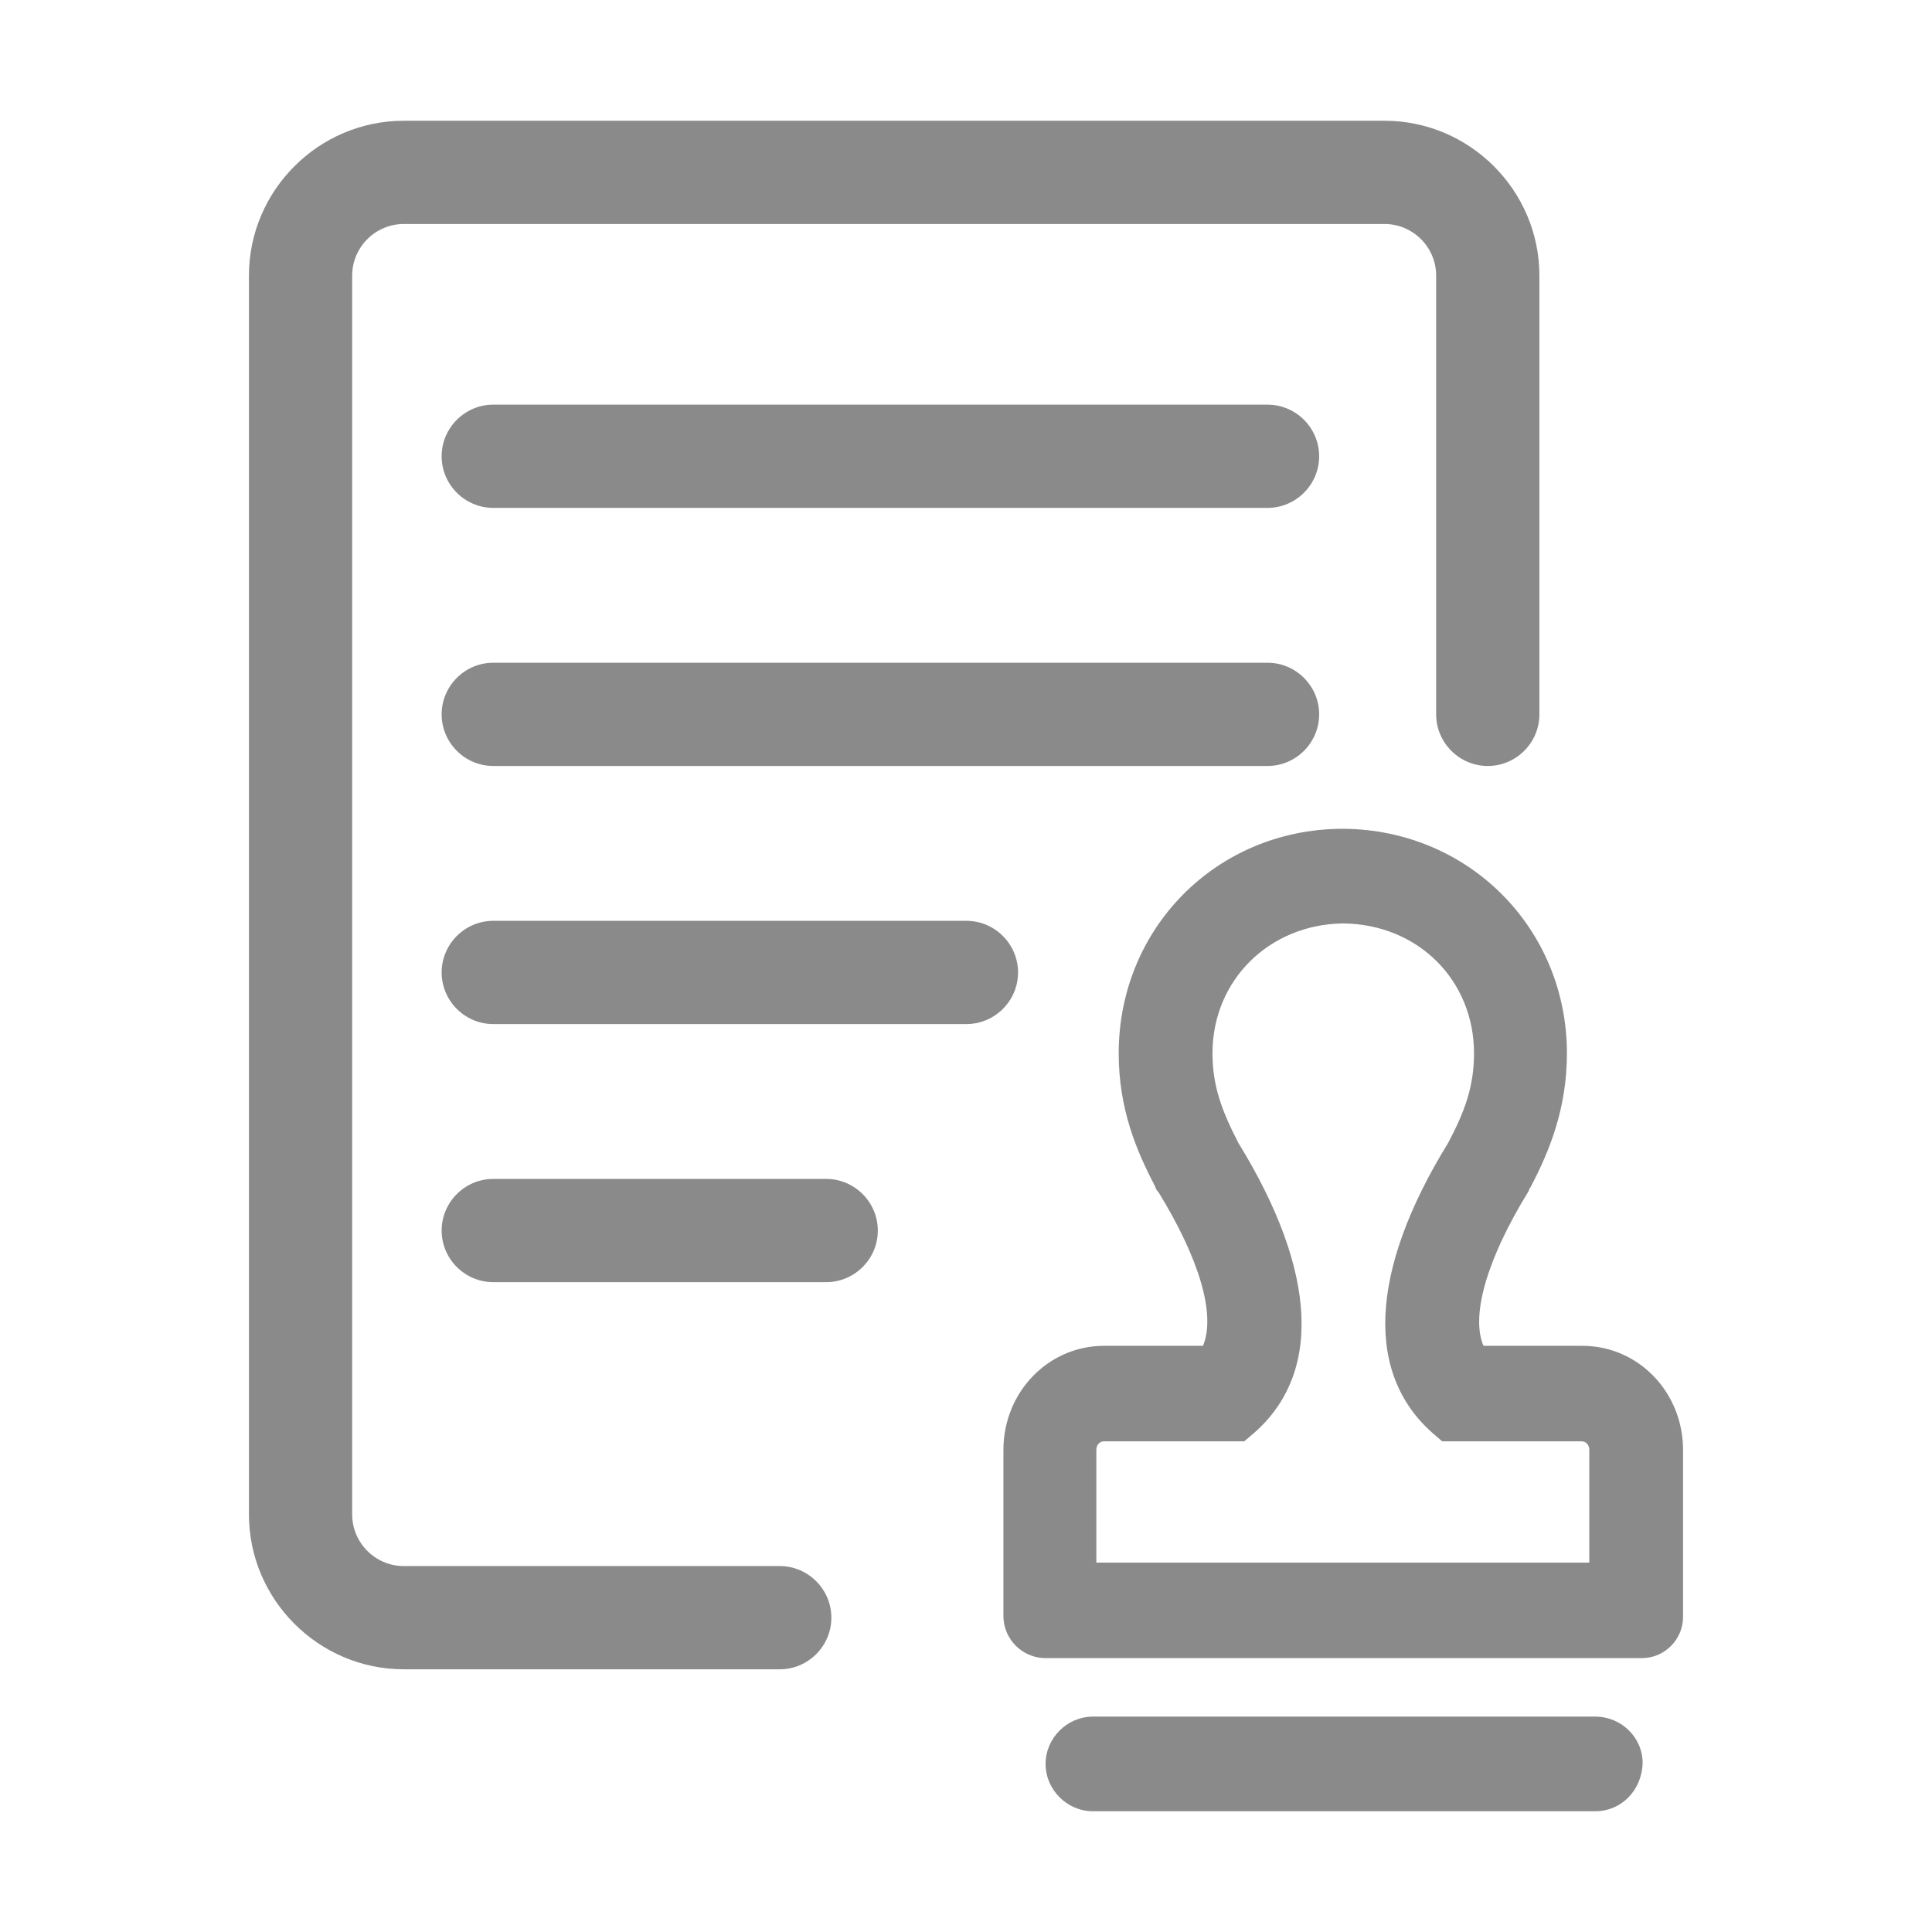 <?xml version="1.0" standalone="no"?><!DOCTYPE svg PUBLIC "-//W3C//DTD SVG 1.1//EN" "http://www.w3.org/Graphics/SVG/1.1/DTD/svg11.dtd"><svg t="1513836040588" class="icon" style="" viewBox="0 0 1024 1024" version="1.1" xmlns="http://www.w3.org/2000/svg" p-id="47930" xmlns:xlink="http://www.w3.org/1999/xlink" width="64" height="64"><defs><style type="text/css"></style></defs><path d="M413.281 830.046H214.018c-15.048 0-27.359-12.311-27.359-27.359V146.076c0-15.048 12.311-27.359 27.359-27.359h519.817c15.046 0 27.359 12.311 27.359 27.359v232.55c0 15.048 12.311 27.359 27.359 27.359 15.046 0 27.359-12.311 27.359-27.359v-232.55c0-45.141-36.935-82.076-82.076-82.076H214.018c-45.143 0-82.077 36.935-82.077 82.076v656.611c0 45.142 36.934 82.076 82.077 82.076h199.263c15.048 0 27.359-12.311 27.359-27.359-0.001-15.047-12.312-27.358-27.359-27.358z" fill="#8a8a8a" p-id="47931"></path><path d="M671.821 214.473H261.439c-15.048 0-27.359 12.311-27.359 27.359 0 15.048 12.311 27.359 27.359 27.359h410.382c15.047 0 27.359-12.311 27.359-27.359 0-15.047-12.312-27.359-27.359-27.359z m0 136.794H261.439c-15.048 0-27.359 12.311-27.359 27.359 0 15.048 12.311 27.359 27.359 27.359h410.382c15.047 0 27.359-12.311 27.359-27.359 0-15.048-12.312-27.359-27.359-27.359zM512.228 488.061H261.439c-15.048 0-27.359 12.311-27.359 27.359s12.311 27.359 27.359 27.359h250.789c15.048 0 27.359-12.311 27.359-27.359s-12.312-27.359-27.359-27.359z m333.321 421.781H579.257c-13.679 0-25.079 11.399-25.079 25.079S565.577 960 579.257 960H845.55c13.68 0 24.622-10.944 25.079-25.535-0.001-13.679-11.4-24.623-25.08-24.623z m-6.839-196.527h-52.438c-6.84-15.959 1.823-46.053 23.711-81.62l0.455-0.912v-0.456c0.456-0.455 0.913-1.368 0.913-1.368 9.575-18.239 19.151-41.038 19.151-70.677 0-66.117-51.982-118.555-118.555-119.01h-0.912c-66.573 0.455-118.099 52.893-118.099 119.01 0 29.639 9.576 51.982 19.151 70.221 0.456 1.368 0.913 2.28 1.368 2.735l0.456 0.456c21.887 35.567 30.55 65.205 23.711 81.62h-52.438c-29.639 0-53.349 24.624-53.349 55.174v88.004c0 12.311 10.031 22.343 22.343 22.343h315.994c12.311 0 21.887-10.032 21.887-21.887v-88.46c0-30.55-23.711-55.173-53.349-55.173z m4.103 114.907H581.081v-59.734c0-2.736 1.823-4.56 4.103-4.56h74.325l3.192-2.736c38.302-31.462 36.022-86.636-6.383-155.488-8.664-16.871-13.679-30.095-13.679-47.423 0-38.758 30.094-68.397 69.309-68.852 39.67 0.455 69.309 30.094 69.309 68.852 0 17.784-5.016 31.007-13.679 47.423-42.406 68.852-44.23 124.026-6.383 155.488l3.192 2.736h73.868c2.28 0 4.103 1.824 4.103 4.56v59.734h0.455z m-404.91-203.367H261.439c-15.048 0-27.359 12.311-27.359 27.359s12.311 27.359 27.359 27.359h176.464c15.048 0 27.359-12.311 27.359-27.359s-12.311-27.359-27.359-27.359z" fill="#8a8a8a" p-id="47932"></path></svg>